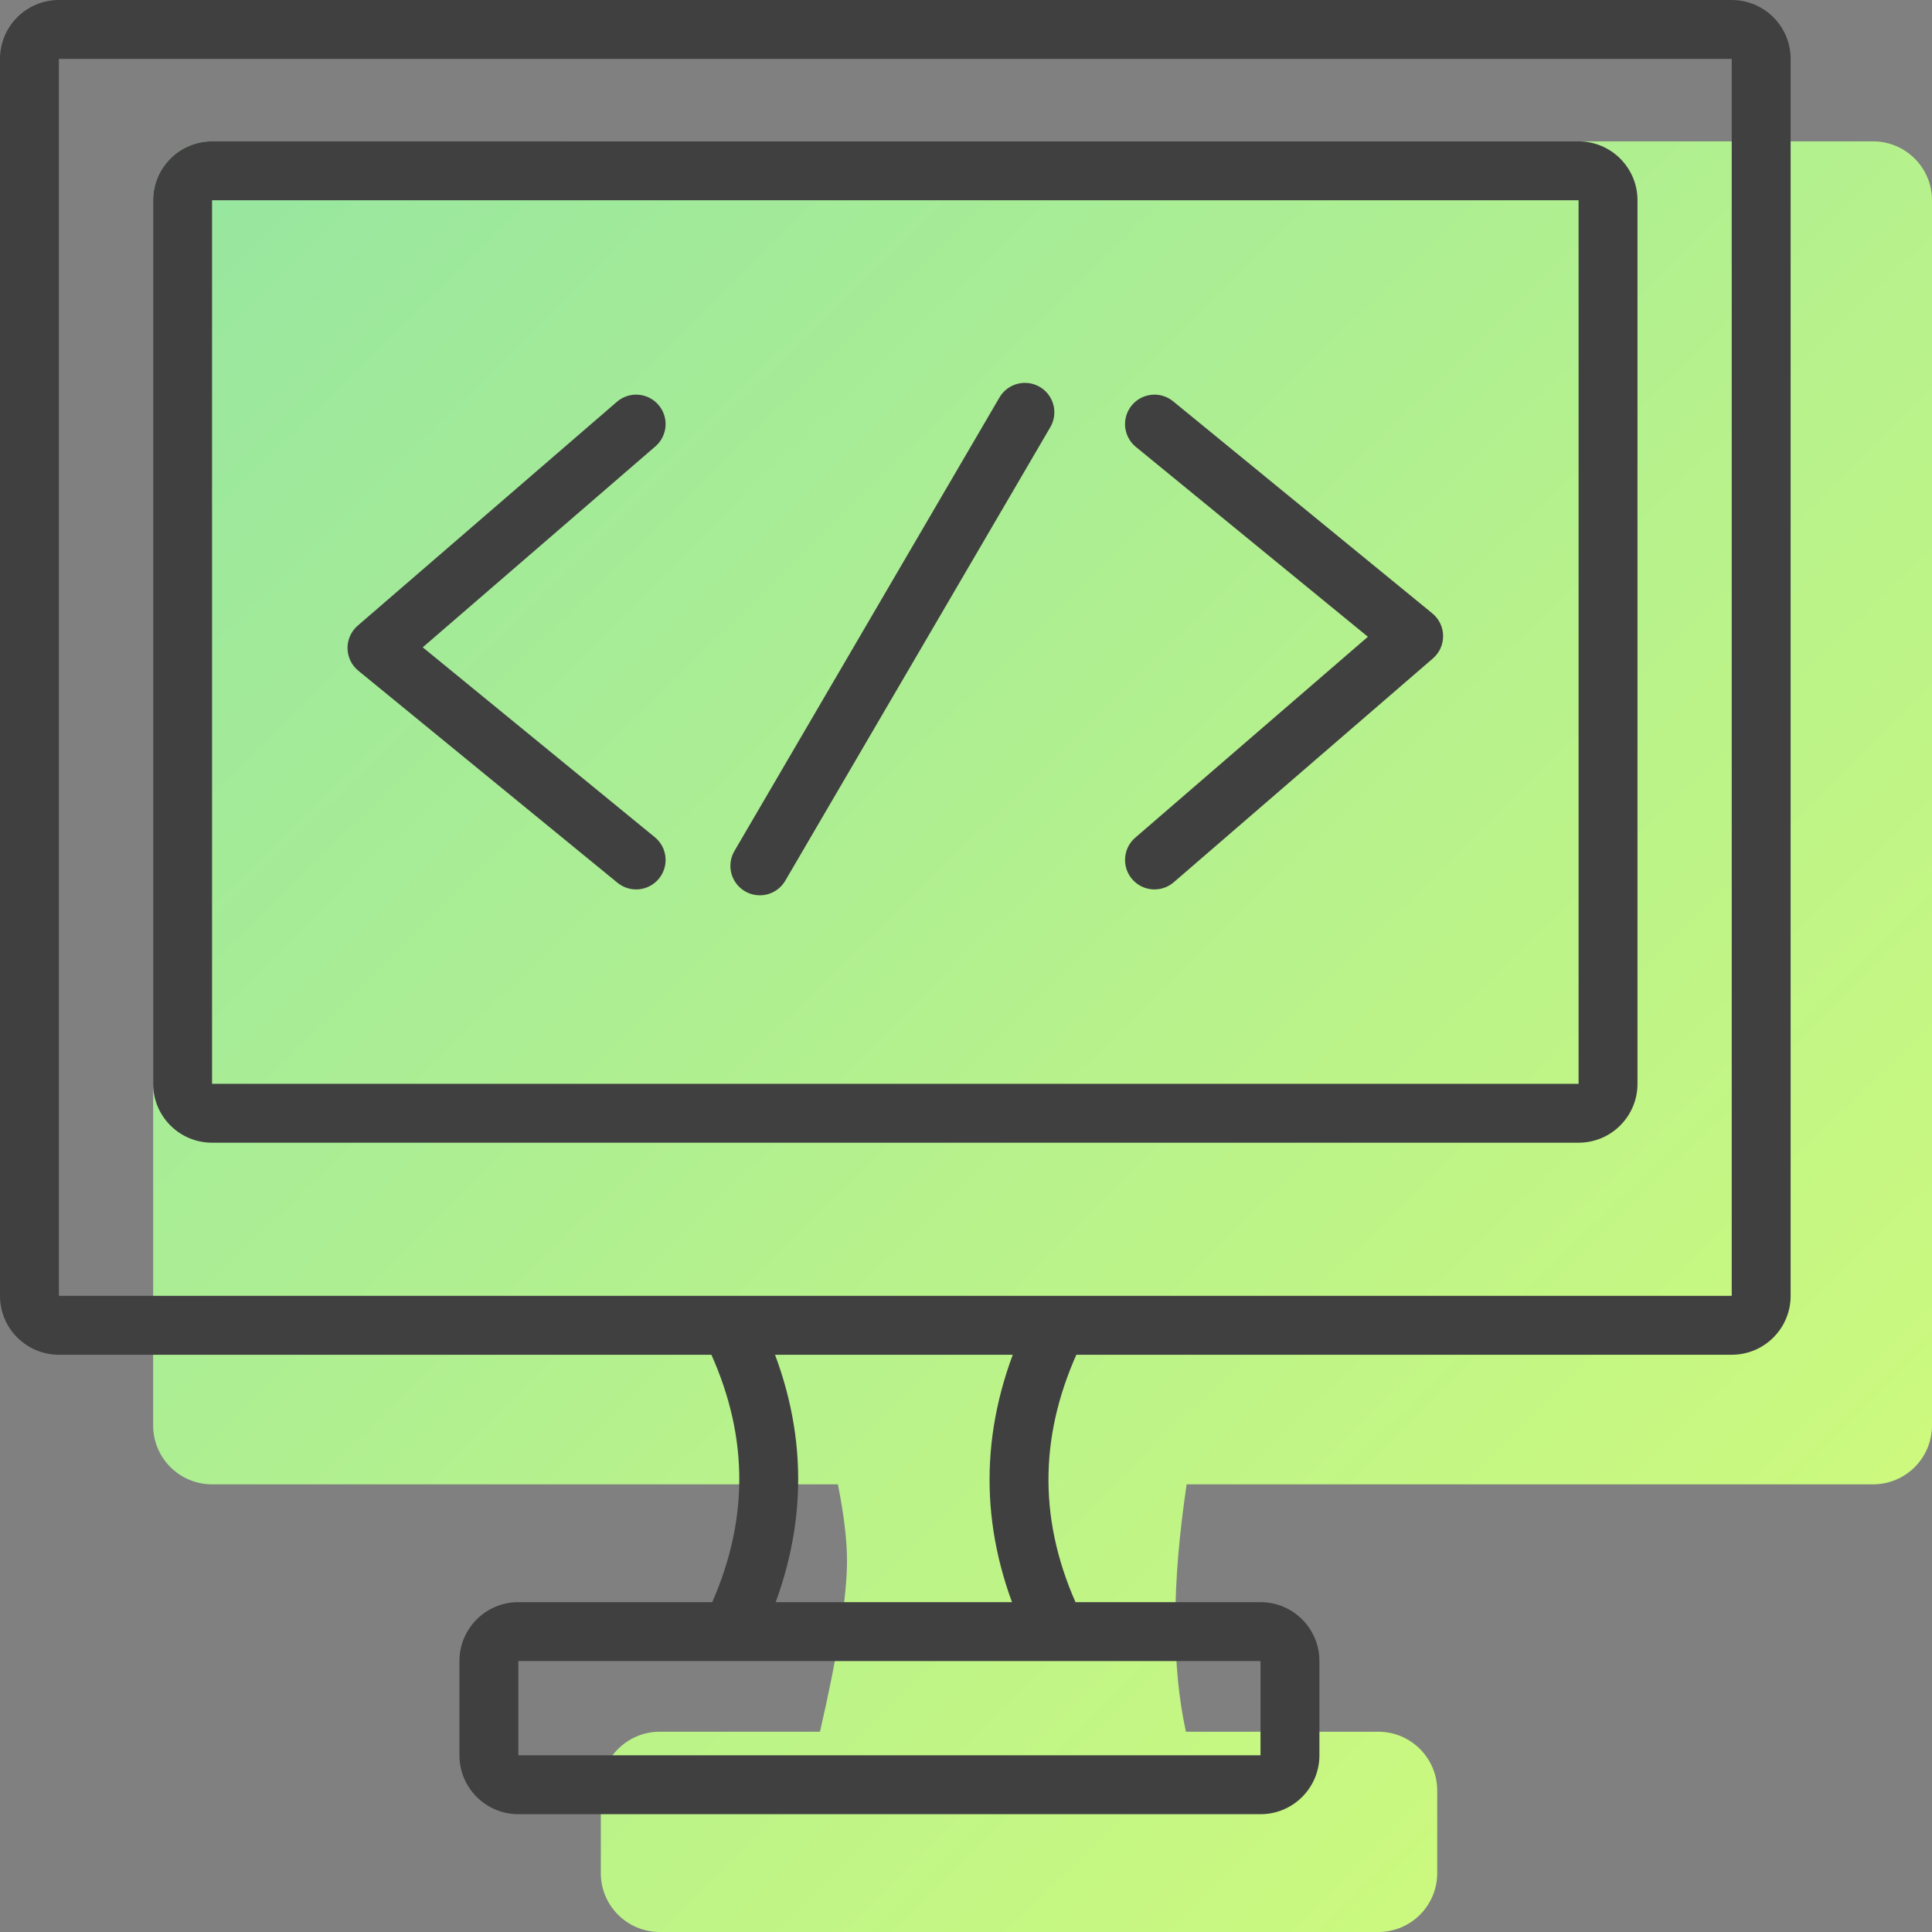 <?xml version="1.0" encoding="UTF-8"?>
<svg width="164px" height="164px" viewBox="0 0 164 164" version="1.1" xmlns="http://www.w3.org/2000/svg" xmlns:xlink="http://www.w3.org/1999/xlink">
    <rect x="0" y="0" width="164" height="164" fill="#808080" stroke="none"/>
    <!-- Generator: Sketch 48.2 (47327) - http://www.bohemiancoding.com/sketch -->
    <title>code</title>
    <desc>Created with Sketch.</desc>
    <defs>
        <linearGradient x1="1.68%" y1="0%" x2="98.22%" y2="98.476%" id="linearGradient-1">
            <stop stop-color="#96E6A1" offset="0%"></stop>
            <stop stop-color="#D4FC79" offset="100%"></stop>
        </linearGradient>
    </defs>
    <g id="Page-1" stroke="none" stroke-width="1" fill="none" fill-rule="evenodd">
        <g id="code">
            <path d="M100.73,126 C99.466,134.44 99.446,141.44 100.669,147 L117,147 C119.761,147 122,149.239 122,152 L122,159 C122,161.761 119.761,164 117,164 L56,164 C53.239,164 51,161.761 51,159 L51,152 C51,149.239 53.239,147 56,147 L69.604,147 C71.134,140.352 71.899,135.518 71.899,132.5 C71.899,130.746 71.641,128.58 71.125,126 L18,126 C15.239,126 13,123.761 13,121 L13,17 C13,14.239 15.239,12 18,12 L159,12 C161.761,12 164,14.239 164,17 L164,121 C164,123.761 161.761,126 159,126 L100.73,126 Z" id="Combined-Shape" fill="url(#linearGradient-1)"></path>
            <path d="M5,5 L5,110 L147,110 L147,5 L5,5 Z M5,0 L147,0 C149.761,0 152,2.239 152,5 L152,110 C152,112.761 149.761,115 147,115 L5,115 C2.239,115 0,112.761 0,110 L0,5 C0,2.239 2.239,0 5,0 Z M44,141 L44,149 L107,149 L107,141 L44,141 Z M65.846,136 L85.904,136 C82.977,128.039 83.425,119.988 87.245,112 L91.755,114.157 C88.242,121.504 88.089,128.72 91.294,136 L107,136 C109.761,136 112,138.239 112,141 L112,149 C112,151.761 109.761,154 107,154 L44,154 C41.239,154 39,151.761 39,149 L39,141 C39,138.239 41.239,136 44,136 L60.461,136 C63.666,128.666 63.513,121.455 60.003,114.17 L64.508,112 C68.333,119.94 68.779,127.992 65.846,136 Z M96.417,37.935 C95.348,37.061 95.191,35.486 96.065,34.417 C96.939,33.348 98.514,33.191 99.583,34.065 L121.583,52.065 C122.785,53.048 122.809,54.877 121.634,55.892 L99.634,74.892 C98.589,75.795 97.01,75.679 96.108,74.634 C95.205,73.589 95.321,72.01 96.366,71.108 L116.115,54.052 L96.417,37.935 Z M55.583,71.065 C56.652,71.939 56.809,73.514 55.935,74.583 C55.061,75.652 53.485,75.809 52.417,74.935 L30.417,56.935 C29.215,55.952 29.191,54.123 30.366,53.108 L52.366,34.108 C53.411,33.205 54.99,33.321 55.892,34.366 C56.794,35.411 56.679,36.99 55.634,37.892 L35.885,54.948 L55.583,71.065 Z M84.842,33.739 C85.538,32.547 87.069,32.145 88.261,32.842 C89.453,33.538 89.855,35.069 89.158,36.261 L66.658,74.761 C65.962,75.953 64.431,76.355 63.239,75.658 C62.047,74.962 61.645,73.431 62.342,72.239 L84.842,33.739 Z M18,17 L18,92 L134,92 L134,17 L18,17 Z M18,12 L134,12 C136.761,12 139,14.239 139,17 L139,92 C139,94.761 136.761,97 134,97 L18,97 C15.239,97 13,94.761 13,92 L13,17 C13,14.239 15.239,12 18,12 Z" id="shape" fill="#404040" fill-rule="nonzero"></path>
        </g>
    </g>
</svg>